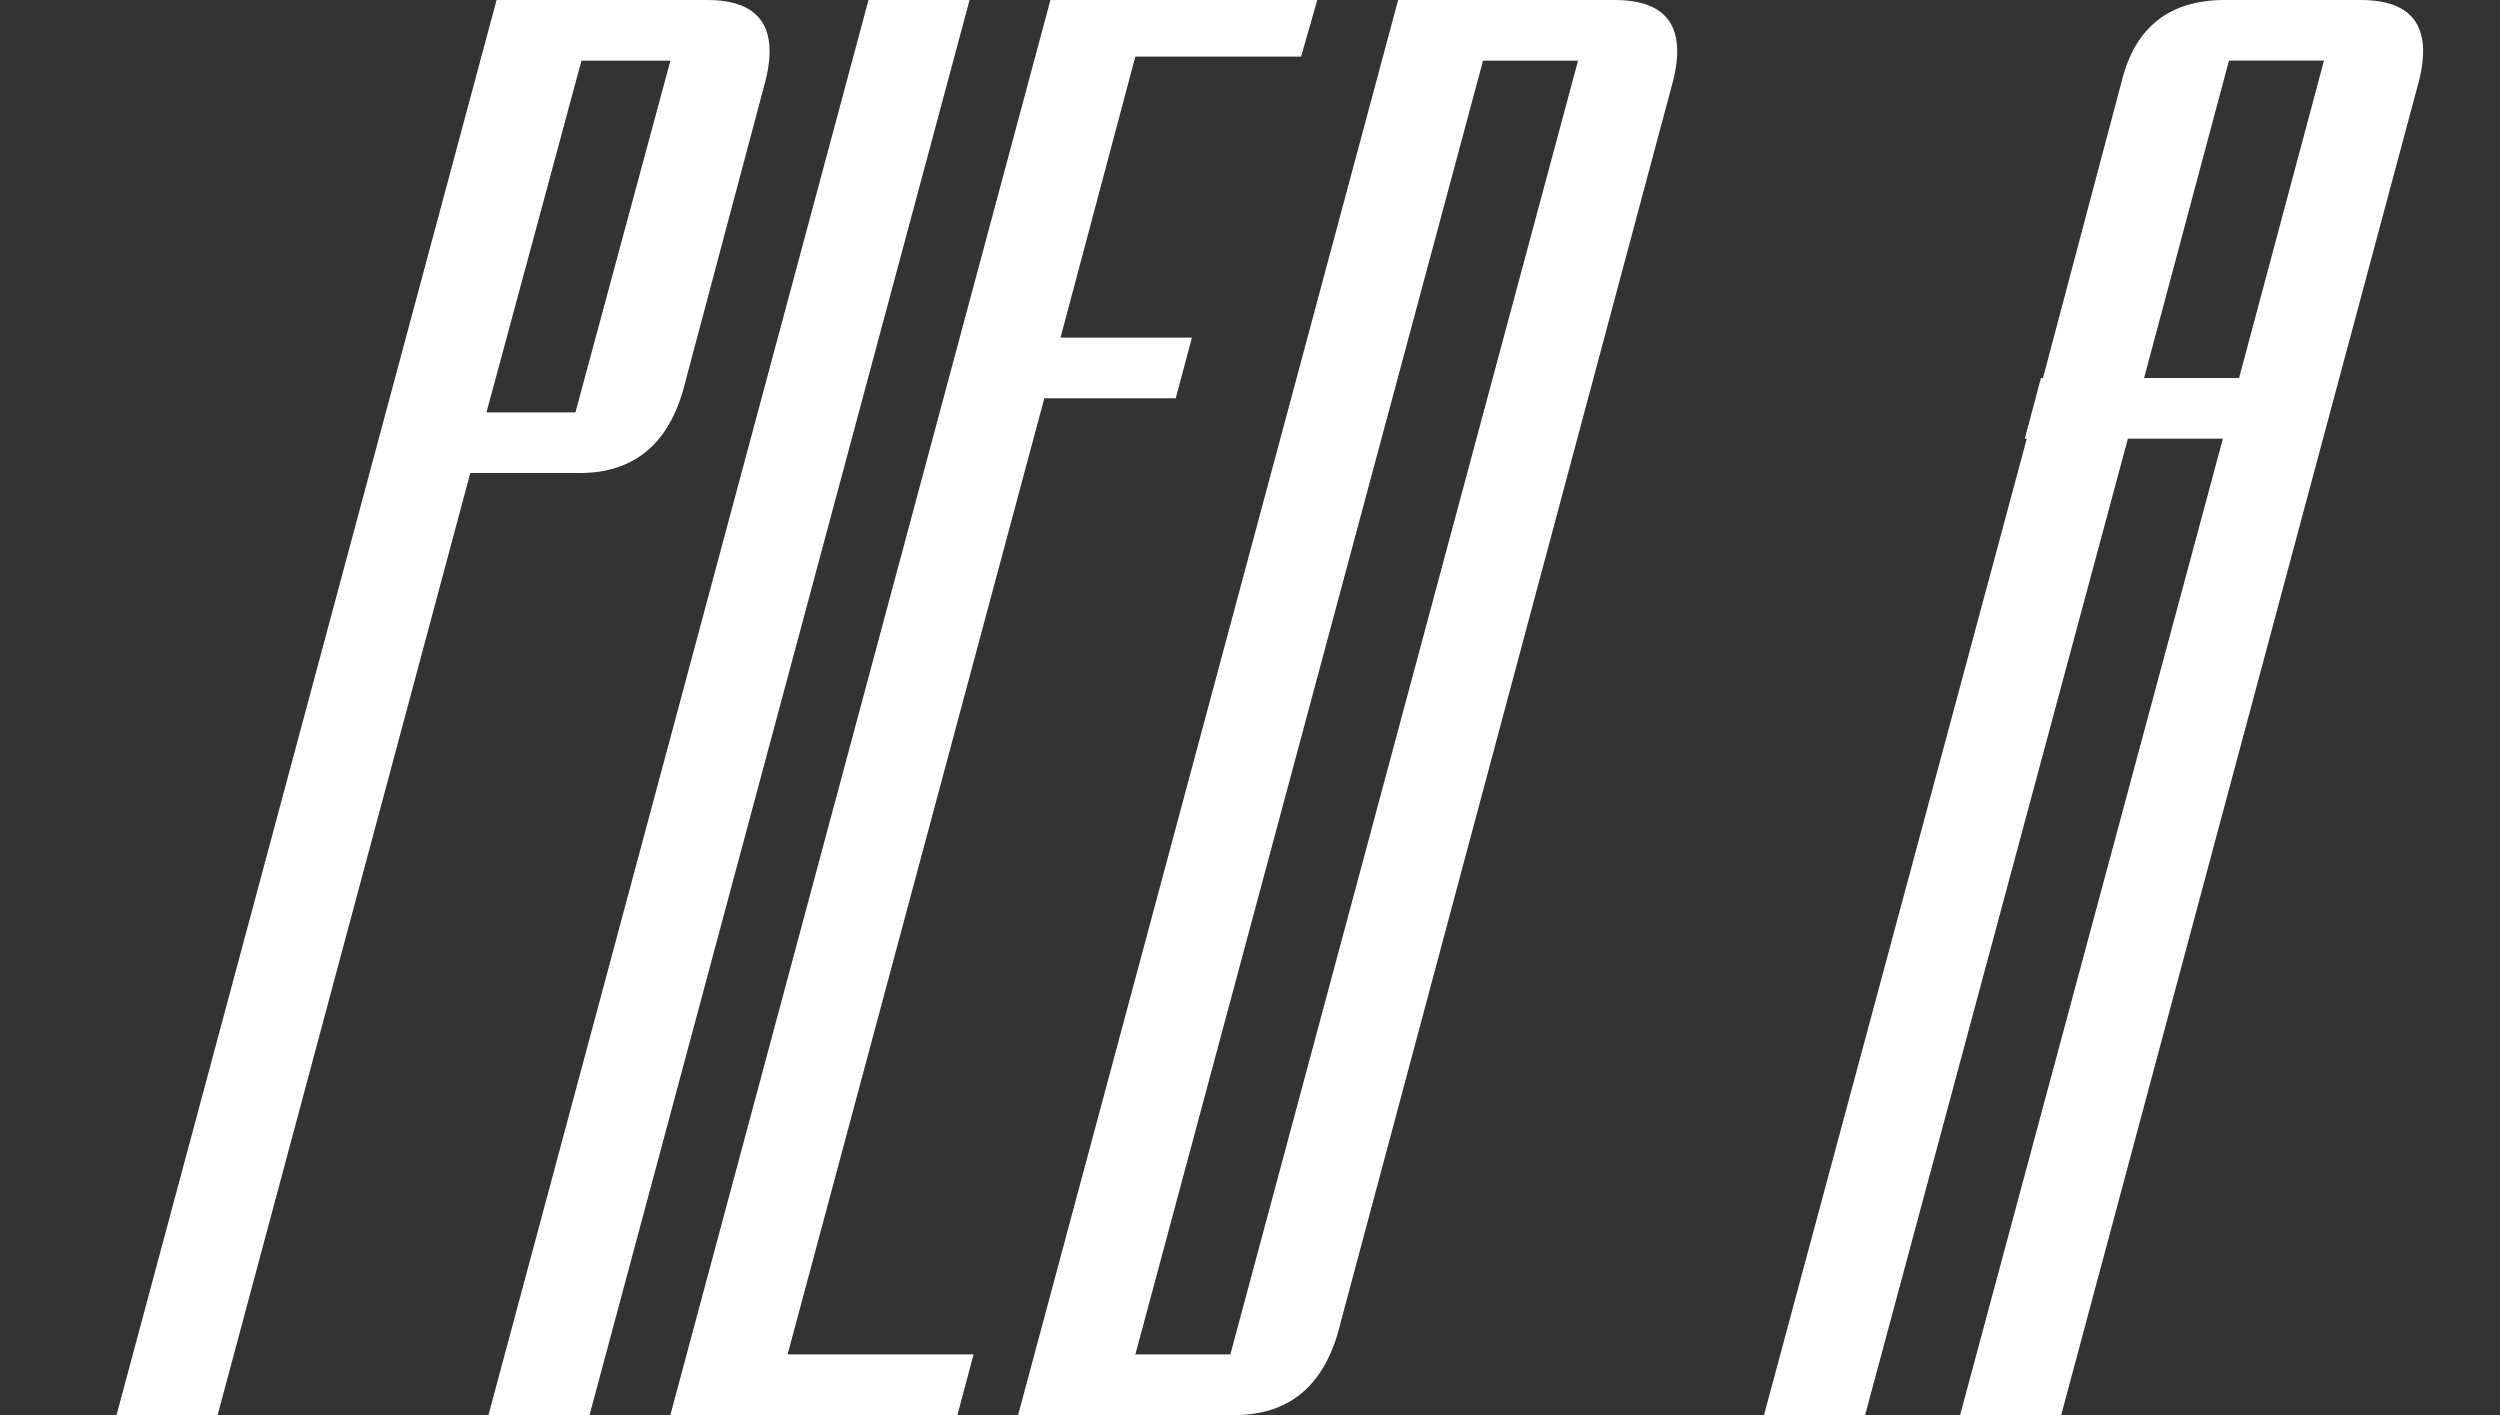 <?xml version="1.0" encoding="UTF-8"?>
<svg id="Layer_1" data-name="Layer 1" xmlns="http://www.w3.org/2000/svg" viewBox="0 0 1139.38 644.91">
  <rect x="0" y="0" width="1139.38" height="644.91" fill="#333333" stroke="none"/>
  <defs>
    <style>
      .cls-1 {
        fill: #fff;
      }
    </style>
  </defs>
  <path class="cls-1" d="M311.08,178.73c-7.37,24.57-23.03,36.85-46.99,36.85h-49.75l-115.16,429.33H53.11L226.32,0h95.82c23.95,0,32.85,12.29,26.72,36.85l-37.77,141.88Zm-48.83,9.21L305.55,27.64h-40.54l-43.3,160.31h40.54Z"/>
  <path class="cls-1" d="M395.83,0h46.06l-173.21,644.91h-46.06L395.83,0Z"/>
  <path class="cls-1" d="M478.74,0h121.61l-7.37,25.8h-75.55l-34.09,128.06h59.88l-7.37,27.64h-59.89l-117.01,435.78h84.76l-7.37,27.64h-130.83L478.74,0Z"/>
  <path class="cls-1" d="M735.79,0c23.95,0,32.85,12.29,26.72,36.85l-152.94,571.21c-7.37,24.57-23.03,36.85-46.99,36.85h-98.58L637.21,0h98.58Zm-218.35,617.27h43.3L719.2,27.64h-43.3l-158.46,589.64Z"/>
  <path class="cls-1" d="M930.17,172.28h.92l35.93-135.43c6.13-24.56,21.79-36.85,46.99-36.85h61.73c23.95,0,32.85,12.29,26.72,36.85l-163.07,608.06h-46.07l119.77-444.99h-43.3l-119.77,444.99h-46.07l119.77-444.99h-.92l7.37-27.64Zm90.29,0l38.7-144.65h-43.3l-38.69,144.65h43.3Z"/>
</svg>